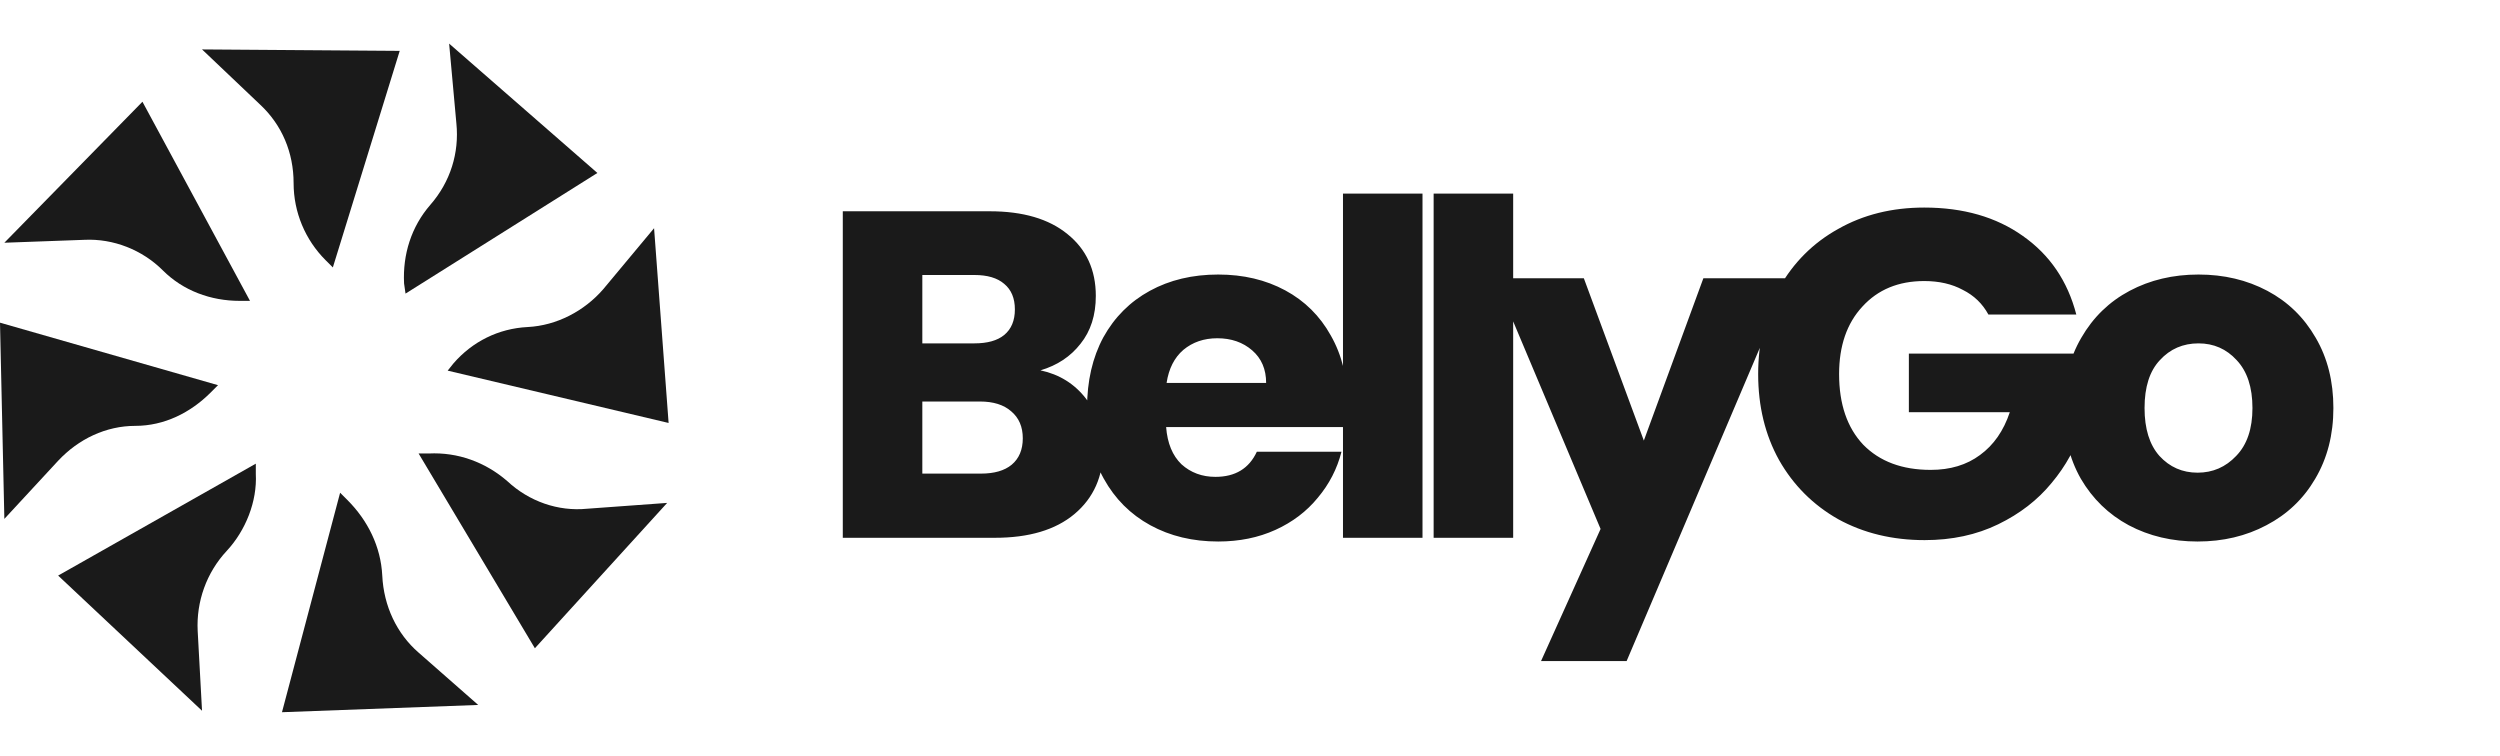 <svg width="172" height="52" viewBox="0 0 172 52" fill="none" xmlns="http://www.w3.org/2000/svg">
<path d="M13.9 3.4L17.9 7.2C19.4 8.6 20.2 10.5 20.2 12.6C20.2 14.6 21 16.5 22.4 17.9L22.9 18.4L27.5 3.5" fill="#1A1A1A"/>
<path d="M0.3 16.7L5.8 16.5C7.8 16.4 9.8 17.2 11.2 18.6C12.6 20 14.5 20.7 16.5 20.7H17.2L9.8 7" fill="#1A1A1A"/>
<path d="M0.3 35.7L4 31.7C5.4 30.2 7.3 29.3 9.3 29.3C11.3 29.3 13.1 28.4 14.5 27L15 26.5L0 22.2" fill="#1A1A1A"/>
<path d="M13.9 48.9L13.6 43.4C13.5 41.4 14.2 39.4 15.6 37.9C16.9 36.5 17.7 34.5 17.6 32.6V31.9L4 39.6" fill="#1A1A1A"/>
<path d="M32.9 48.5L28.8 44.9C27.3 43.6 26.4 41.7 26.3 39.6C26.2 37.6 25.3 35.8 23.9 34.4L23.4 33.9L19.4 49" fill="#1A1A1A"/>
<path d="M45.9 34.6L40.4 35C38.4 35.2 36.4 34.5 34.9 33.1C33.4 31.8 31.5 31.1 29.5 31.2H28.8L36.8 44.6" fill="#1A1A1A"/>
<path d="M45 15.7L41.5 19.9C40.2 21.4 38.3 22.4 36.3 22.5C34.3 22.6 32.5 23.5 31.2 25L30.8 25.5L46 29.1" fill="#1A1A1A"/>
<path d="M30.9 3L31.4 8.5C31.6 10.5 31 12.5 29.6 14.1C28.3 15.6 27.7 17.5 27.8 19.5L27.9 20.2L41.1 11.9" fill="#1A1A1A"/>
<path d="M71.584 25.48C72.885 25.757 73.931 26.408 74.72 27.432C75.509 28.435 75.904 29.587 75.904 30.888C75.904 32.765 75.243 34.259 73.92 35.368C72.619 36.456 70.795 37 68.448 37H57.984V14.536H68.096C70.379 14.536 72.16 15.059 73.44 16.104C74.741 17.149 75.392 18.568 75.392 20.36C75.392 21.683 75.04 22.781 74.336 23.656C73.653 24.531 72.736 25.139 71.584 25.48ZM63.456 23.624H67.04C67.936 23.624 68.619 23.432 69.088 23.048C69.579 22.643 69.824 22.056 69.824 21.288C69.824 20.52 69.579 19.933 69.088 19.528C68.619 19.123 67.936 18.92 67.04 18.92H63.456V23.624ZM67.488 32.584C68.405 32.584 69.109 32.381 69.6 31.976C70.112 31.549 70.368 30.941 70.368 30.152C70.368 29.363 70.101 28.744 69.568 28.296C69.056 27.848 68.341 27.624 67.424 27.624H63.456V32.584H67.488ZM92.71 27.784C92.71 28.296 92.678 28.829 92.614 29.384H80.23C80.315 30.493 80.667 31.347 81.286 31.944C81.926 32.52 82.704 32.808 83.622 32.808C84.987 32.808 85.936 32.232 86.47 31.08H92.294C91.995 32.253 91.451 33.309 90.662 34.248C89.894 35.187 88.923 35.923 87.75 36.456C86.576 36.989 85.264 37.256 83.814 37.256C82.064 37.256 80.507 36.883 79.142 36.136C77.776 35.389 76.71 34.323 75.942 32.936C75.174 31.549 74.79 29.928 74.79 28.072C74.79 26.216 75.163 24.595 75.91 23.208C76.678 21.821 77.744 20.755 79.11 20.008C80.475 19.261 82.043 18.888 83.814 18.888C85.542 18.888 87.078 19.251 88.422 19.976C89.766 20.701 90.811 21.736 91.558 23.08C92.326 24.424 92.71 25.992 92.71 27.784ZM87.11 26.344C87.11 25.405 86.79 24.659 86.15 24.104C85.51 23.549 84.71 23.272 83.75 23.272C82.832 23.272 82.054 23.539 81.414 24.072C80.795 24.605 80.411 25.363 80.262 26.344H87.11ZM97.868 13.32V37H92.397V13.32H97.868ZM104.106 13.32V37H98.634V13.32H104.106ZM123.112 19.144L111.912 45.48H106.024L110.12 36.392L102.856 19.144H108.968L113.096 30.312L117.192 19.144H123.112ZM136.802 21.64C136.397 20.893 135.81 20.328 135.042 19.944C134.296 19.539 133.41 19.336 132.386 19.336C130.616 19.336 129.197 19.923 128.13 21.096C127.064 22.248 126.53 23.795 126.53 25.736C126.53 27.805 127.085 29.427 128.194 30.6C129.325 31.752 130.872 32.328 132.834 32.328C134.178 32.328 135.309 31.987 136.226 31.304C137.165 30.621 137.848 29.64 138.274 28.36H131.33V24.328H143.234V29.416C142.829 30.781 142.136 32.051 141.154 33.224C140.194 34.397 138.968 35.347 137.474 36.072C135.981 36.797 134.296 37.16 132.418 37.16C130.2 37.16 128.216 36.68 126.466 35.72C124.738 34.739 123.384 33.384 122.402 31.656C121.442 29.928 120.962 27.955 120.962 25.736C120.962 23.517 121.442 21.544 122.402 19.816C123.384 18.067 124.738 16.712 126.466 15.752C128.194 14.771 130.168 14.28 132.386 14.28C135.074 14.28 137.336 14.931 139.17 16.232C141.026 17.533 142.253 19.336 142.85 21.64H136.802ZM151.193 37.256C149.444 37.256 147.865 36.883 146.457 36.136C145.071 35.389 143.972 34.323 143.161 32.936C142.372 31.549 141.977 29.928 141.977 28.072C141.977 26.237 142.383 24.627 143.193 23.24C144.004 21.832 145.113 20.755 146.521 20.008C147.929 19.261 149.508 18.888 151.257 18.888C153.007 18.888 154.585 19.261 155.993 20.008C157.401 20.755 158.511 21.832 159.321 23.24C160.132 24.627 160.537 26.237 160.537 28.072C160.537 29.907 160.121 31.528 159.289 32.936C158.479 34.323 157.359 35.389 155.929 36.136C154.521 36.883 152.943 37.256 151.193 37.256ZM151.193 32.52C152.239 32.52 153.124 32.136 153.849 31.368C154.596 30.6 154.969 29.501 154.969 28.072C154.969 26.643 154.607 25.544 153.881 24.776C153.177 24.008 152.303 23.624 151.257 23.624C150.191 23.624 149.305 24.008 148.601 24.776C147.897 25.523 147.545 26.621 147.545 28.072C147.545 29.501 147.887 30.6 148.569 31.368C149.273 32.136 150.148 32.52 151.193 32.52Z" fill="#1A1A1A"/>
</svg>
